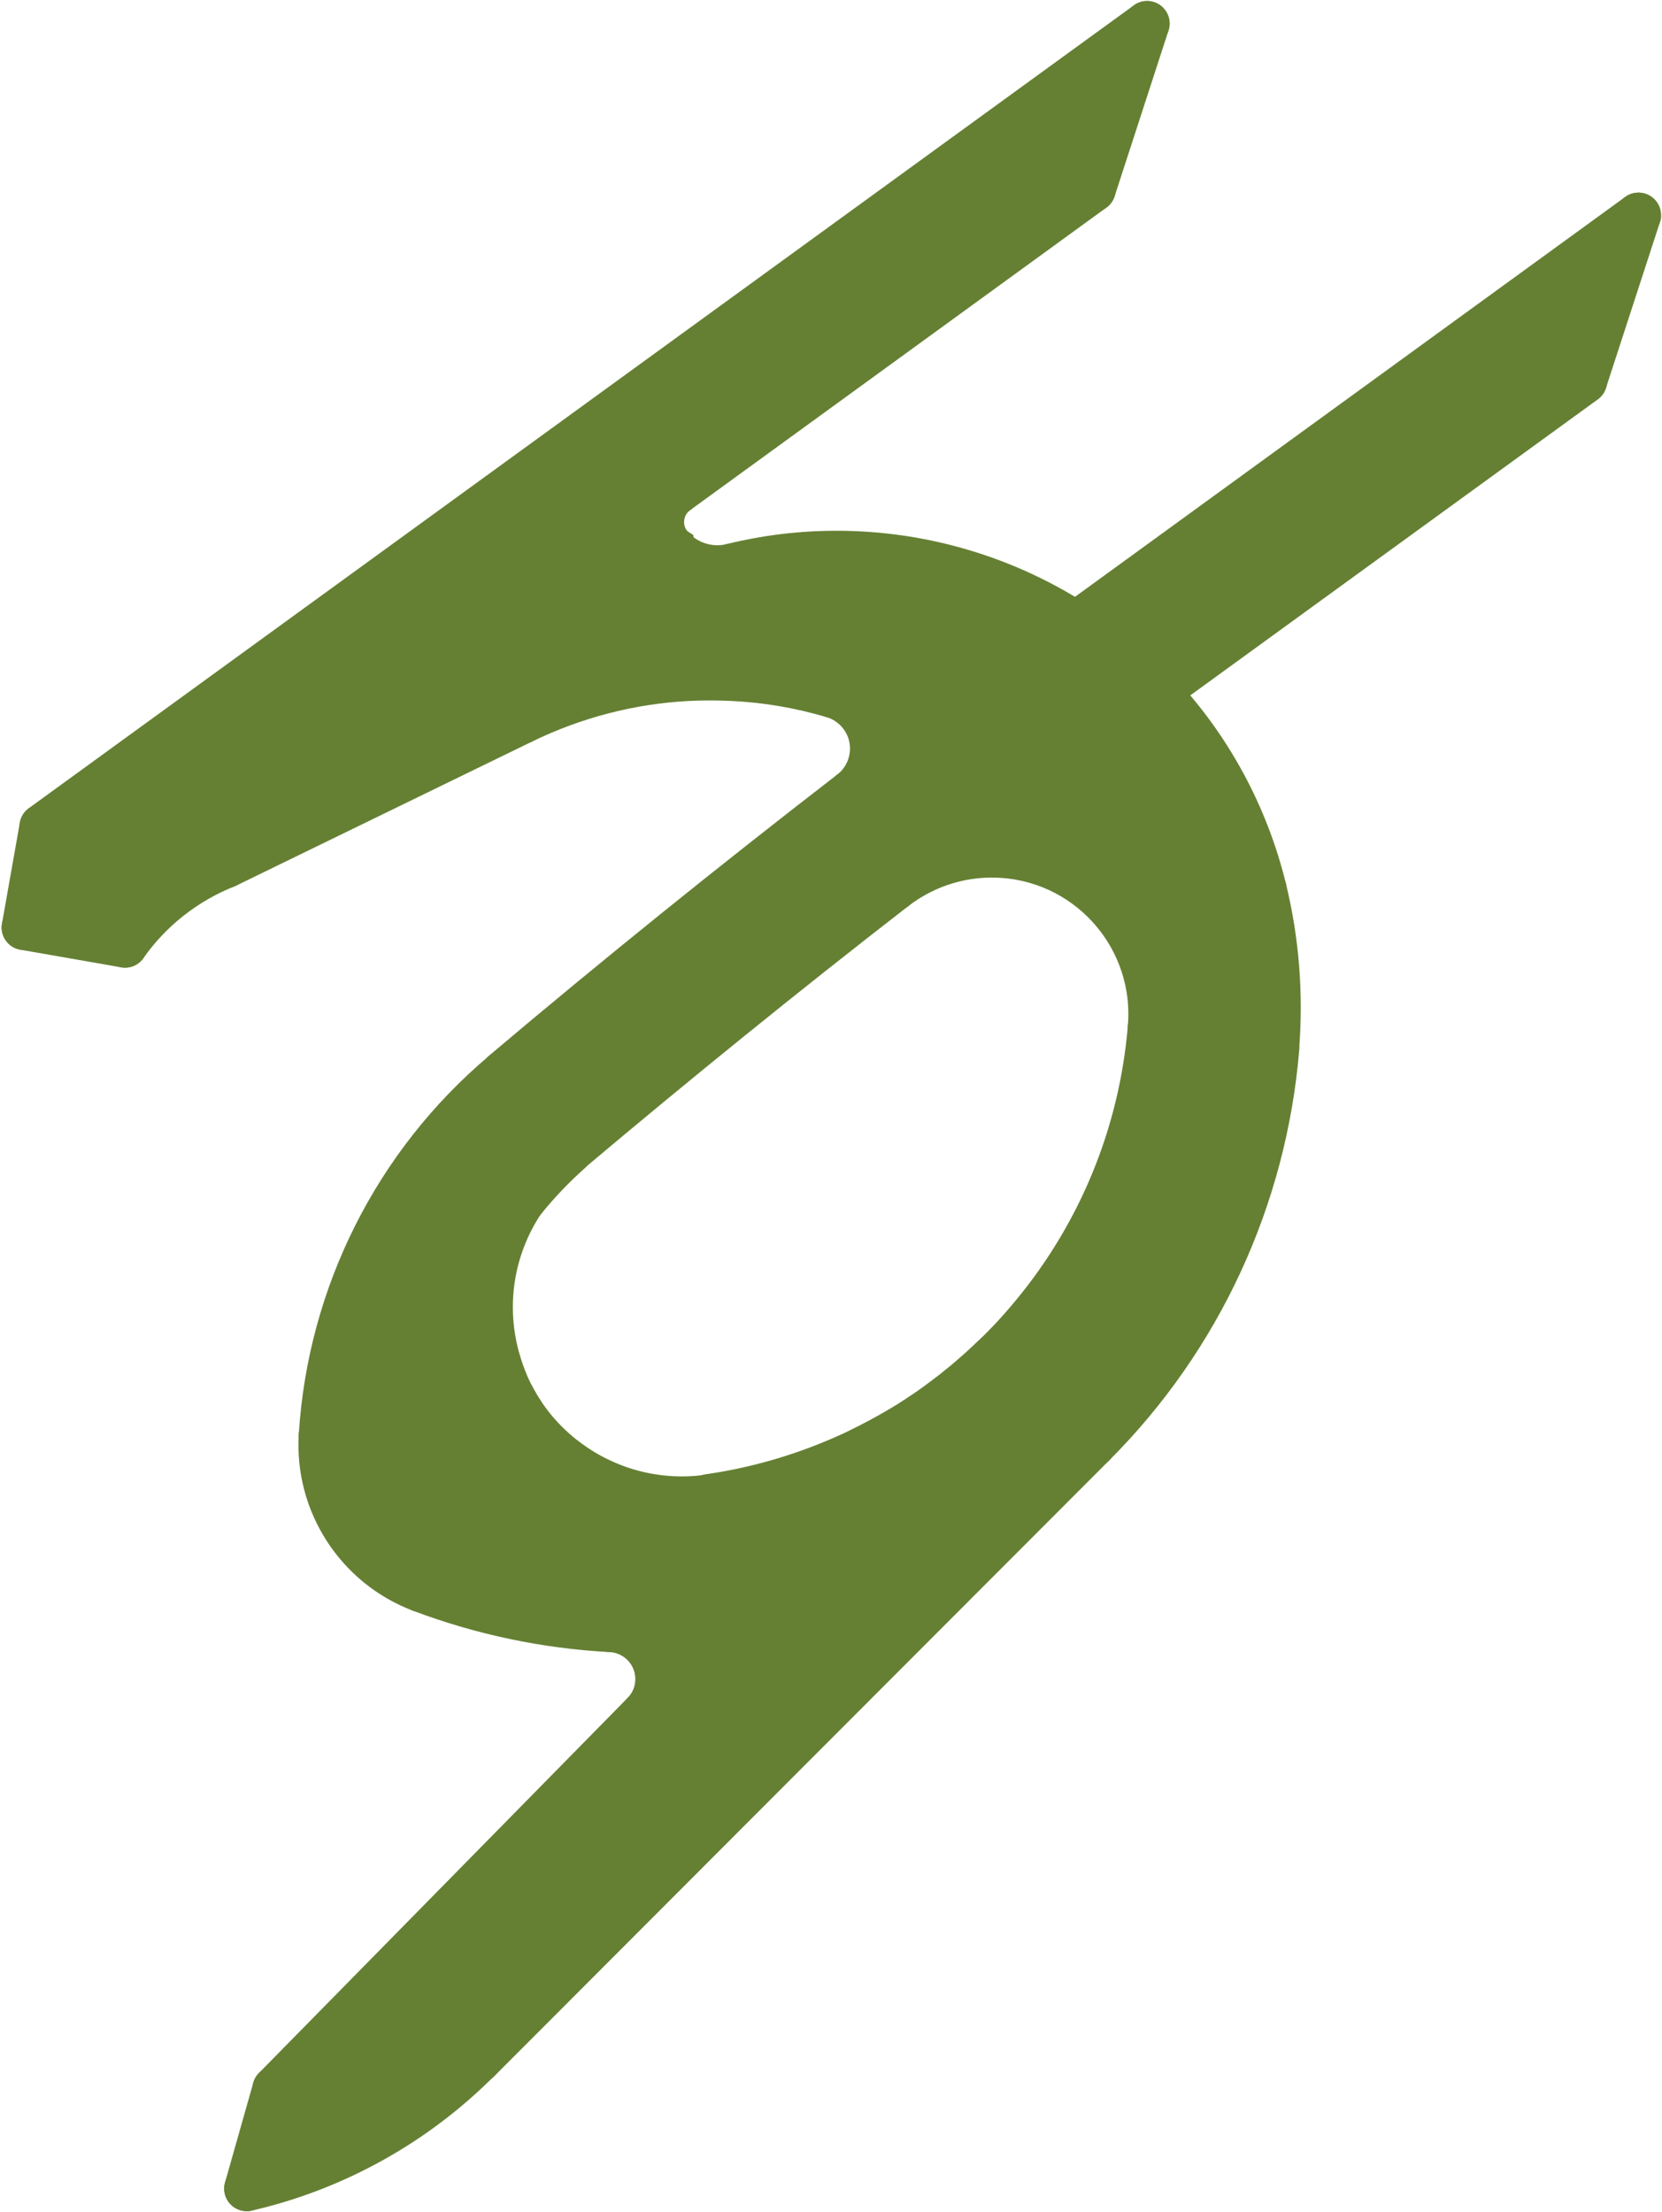 <?xml version="1.0" encoding="utf-8"?>
<!-- Generator: Adobe Illustrator 23.0.1, SVG Export Plug-In . SVG Version: 6.00 Build 0)  -->
<svg version="1.1" id="katman_1" xmlns:dsy="http://www.3ds.com/print"
	 xmlns="http://www.w3.org/2000/svg" xmlns:xlink="http://www.w3.org/1999/xlink" x="0px" y="0px" viewBox="0 0 811.1 1079.4"
	 style="enable-background:new 0 0 811.1 1079.4;" xml:space="preserve">
<style type="text/css">
	.st0{fill:#656564;}
	.st1{fill:#658033;}
	.st2{fill:none;stroke:#658033;stroke-width:22;stroke-linecap:round;}
</style>
<g id="XMLID_1_">
	<g>
		<g id="XMLID_3_">
			<g>
				<polygon class="st0" points="533.6,704.8 233.7,1005.2 233.7,1005.1 				"/>
				<path class="st0" d="M495.5,651.5c1.2-1.3,2.3-2.6,3.5-3.9C497.8,649,496.7,650.3,495.5,651.5z"/>
				<path class="st0" d="M486.4,660.9c0.6-0.6,1.2-1.2,1.9-1.8C487.7,659.7,487,660.3,486.4,660.9z"/>
				<path class="st0" d="M482.6,664.5c1.3-1.2,2.5-2.4,3.8-3.6C485.2,662.1,483.9,663.3,482.6,664.5z"/>
				<path class="st0" d="M476.9,669.8c2-1.7,3.9-3.5,5.8-5.3C480.8,666.3,478.8,668,476.9,669.8z"/>
				<path class="st0" d="M470.9,674.9c2-1.7,4-3.4,5.9-5.1C474.9,671.5,472.9,673.2,470.9,674.9z"/>
				<path class="st0" d="M466.9,678.2c1.4-1.1,2.7-2.2,4.1-3.3C469.6,676,468.2,677.1,466.9,678.2z"/>
				<path class="st0" d="M462.8,681.4c1.4-1.1,2.8-2.1,4.1-3.2C465.5,679.2,464.1,680.3,462.8,681.4z"/>
				<path class="st0" d="M456.4,686c2.1-1.5,4.2-3.1,6.3-4.7C460.7,683,458.6,684.5,456.4,686z"/>
				<path class="st0" d="M450,690.5c1.5-1,2.9-2,4.3-2.9C452.9,688.5,451.4,689.5,450,690.5z"/>
				<path class="st0" d="M445.6,693.3c1.5-0.9,2.9-1.9,4.4-2.9C448.5,691.5,447,692.4,445.6,693.3z"/>
				<path class="st0" d="M438.9,697.5c1.5-0.9,3-1.8,4.5-2.7C441.9,695.7,440.4,696.6,438.9,697.5z"/>
				<path class="st0" d="M415.5,709.8c1.6-0.7,3.2-1.5,4.8-2.3C418.8,708.3,417.1,709,415.5,709.8z"/>
				<path class="st0" d="M272.4,709.2c0.8,0.6,1.5,1.3,2.3,1.9C273.9,710.5,273.2,709.8,272.4,709.2z"/>
				<path class="st0" d="M256.4,691.7c-0.3-0.5-0.7-1-1-1.5C255.7,690.7,256,691.2,256.4,691.7z"/>
				<path class="st1" d="M278,561.9c-8.3,7.4-15.9,15.4-22.9,24.1H255h0c-15.7,23.5-19.3,51.6-12.3,76.9c0.7,2.7,1.6,5.4,2.6,8
					c0.2,0.5,0.4,0.9,0.5,1.4c0.5,1.3,1.1,2.6,1.6,3.9c0.4,0.9,0.8,1.7,1.2,2.6c0.4,0.8,0.8,1.7,1.3,2.5c0.2,0.4,0.5,0.9,0.7,1.3
					c0.4,0.8,0.9,1.6,1.4,2.5c1,1.8,2.2,3.6,3.3,5.3c0.3,0.5,0.7,1,1,1.5c4.5,6.4,9.9,12.3,16.1,17.5c0.8,0.6,1.5,1.3,2.3,1.9
					c2,1.5,4,3,6.1,4.4c19.2,12.8,42.4,18.1,65.2,14.8c24.5-3.5,47.9-10.6,69.5-20.5c1.6-0.7,3.2-1.5,4.8-2.3
					c6.3-3.1,12.5-6.4,18.6-10c1.5-0.9,3-1.8,4.5-2.7c0.7-0.5,1.5-0.9,2.2-1.4c1.5-0.9,2.9-1.9,4.4-2.9c1.5-1,2.9-1.9,4.3-2.9
					c0.7-0.5,1.4-1,2.1-1.5c2.1-1.5,4.2-3.1,6.3-4.7c1.4-1,2.8-2.1,4.1-3.2c1.4-1.1,2.7-2.2,4.1-3.3c2-1.7,4-3.4,5.9-5.1
					c2-1.7,3.9-3.5,5.8-5.3c1.3-1.2,2.5-2.4,3.8-3.6c0.6-0.6,1.3-1.2,1.9-1.8c2.5-2.5,4.9-5,7.2-7.5c1.2-1.3,2.3-2.6,3.5-3.9
					c1.7-2,3.4-3.9,5.1-6c32.2-38.8,52.9-87.4,57.3-140.5c3.5-42.7-28.3-80.2-71-83.7c-19.3-1.6-38.5,4.1-53.9,16
					c-53.8,41.7-106.6,84.5-158.6,128.3L278,561.9z M233.7,1005.1l-0.1,0.1c-31.1,31.1-70.3,52.9-113.1,62.8l0,0l13.8-48.7
					l179.9-183c9.4-9.5,9.2-24.9-0.3-34.2c-4.2-4.1-9.8-6.6-15.7-6.9c-15.9-0.9-31.7-2.9-47.1-6.2c-15.5-3.3-30.7-7.7-45.6-13.3
					c-30.9-11.7-50.7-42.3-48.6-75.3c4.3-68.5,36.4-132.4,88.9-176.7v-0.1c55.5-46.9,112.1-92.5,169.6-136.9
					c11.8-9.1,14-26.1,4.9-37.9c-3.5-4.5-8.3-7.8-13.7-9.4c-15.9-4.7-32.2-7.5-48.5-8.3c-7.7-0.4-15.4-0.4-23,0
					c-27.7,1.5-55,8.6-80.3,20.9l-144.4,70.3c-19.9,7.9-37.1,21.4-49.4,38.9l-49.2-8.6l8.7-49.2v-0.1L559.8,11.5l-26.3,80.9
					L330.4,240c-8.2,5.9-10,17.4-4,25.5c0.3,0.4,0.6,0.8,1,1.1l-0.1,0.1c7.4,8.5,19,12.2,30,9.5c9.7-2.4,19.5-4.1,29.3-5.1
					c3.9-0.4,7.9-0.7,11.9-0.9c0.2,0,0.4,0,0.6,0c44.2-1.9,88.4,9.9,126.1,34.3c0,0,0,0,0,0c0.9-0.7,1.9-1.4,2.8-2.1l2-1.5
					l269.6-195.9l0.1-0.1l-26.3,80.9v0.1L564.7,337.5l-0.1,0.1c25.5,27,43.5,60.2,52.3,96.3c6.2,25.4,8.2,51.6,6.1,77.6h0.1
					c-6.1,73-37.7,141.5-89.5,193.3L233.7,1005.1z"/>
				<path class="st0" d="M254.9,352l-144.4,70.3c-19.9,7.9-37.1,21.4-49.4,38.9l-0.1,0c12.3-17.5,29.5-31,49.4-38.9L254.9,352
					c25.2-12.3,52.5-19.4,80.2-20.9C307.5,332.7,280.2,339.7,254.9,352z"/>
			</g>
			<g>
				<line class="st2" x1="799.6" y1="105" x2="529.9" y2="301"/>
				<line class="st2" x1="527.9" y1="302.5" x2="529.9" y2="301"/>
				<path class="st2" d="M527.9,302.5c-0.9,0.7-1.9,1.4-2.8,2.1c0,0,0,0-0.1,0c0,0,0,0-0.1,0"/>
				<path class="st2" d="M525.1,304.5c-37.7-24.4-81.8-36.2-126.1-34.3c-0.2,0-0.4,0-0.6,0c-4,0.2-7.9,0.5-11.9,0.9
					c-9.8,1-19.6,2.7-29.3,5.1"/>
				<path class="st2" d="M327.3,266.7c7.4,8.5,19,12.2,30,9.5"/>
				<path class="st2" d="M330.4,240c-8.2,5.9-10,17.4-4,25.5c0.3,0.4,0.6,0.8,1,1.1c0,0,0,0,0,0.1"/>
				<line class="st2" x1="533.5" y1="92.4" x2="330.4" y2="240"/>
				<line class="st2" x1="559.8" y1="11.5" x2="533.5" y2="92.4"/>
				<line class="st2" x1="559.8" y1="11.5" x2="20.5" y2="403.3"/>
				<line class="st2" x1="11.8" y1="452.6" x2="20.5" y2="403.4"/>
				<line class="st2" x1="61" y1="461.2" x2="11.8" y2="452.6"/>
				<path class="st2" d="M110.4,422.3c-19.9,7.9-37.1,21.4-49.4,38.9c0,0,0,0,0,0"/>
				<line class="st2" x1="110.4" y1="422.3" x2="254.8" y2="352"/>
				<path class="st2" d="M406.5,339.4c-15.9-4.7-32.1-7.5-48.4-8.3c-7.7-0.4-15.4-0.4-23,0c-27.7,1.5-55,8.6-80.3,20.9"/>
				<path class="st2" d="M415.3,386.7c11.8-9.1,14-26.1,4.9-37.9c-3.5-4.5-8.3-7.8-13.7-9.4"/>
				<path class="st2" d="M415.3,386.7c-57.5,44.4-114.1,90-169.6,136.9"/>
				<path class="st2" d="M245.7,523.7c-52.5,44.3-84.6,108.2-88.9,176.7"/>
				<path class="st2" d="M156.8,700.4c-2.1,33,17.7,63.6,48.6,75.3"/>
				<path class="st2" d="M205.4,775.7c29.7,11.2,60.9,17.8,92.7,19.5h0.1"/>
				<path class="st2" d="M314.1,836.3c9.4-9.5,9.2-24.9-0.3-34.2c-4.2-4.1-9.8-6.6-15.7-6.9"/>
				<line class="st2" x1="134.2" y1="1019.3" x2="314.1" y2="836.3"/>
				<line class="st2" x1="120.4" y1="1068" x2="134.2" y2="1019.3"/>
				<path class="st2" d="M120.4,1068c0,0,0.1,0,0.1,0c42.9-9.9,82-31.7,113.1-62.9"/>
				<polyline class="st2" points="233.6,1005.2 233.7,1005.1 533.6,704.8 				"/>
				<path class="st2" d="M533.6,704.8c51.8-51.8,83.4-120.3,89.5-193.3"/>
				<path class="st2" d="M623,511.5c2.1-26,0.1-52.2-6.1-77.6"/>
				<path class="st2" d="M616.9,433.9c-8.8-36.1-26.8-69.3-52.3-96.3"/>
				<line class="st2" x1="773.3" y1="186" x2="564.7" y2="337.5"/>
				<polyline class="st2" points="799.6,105 799.6,105.1 773.3,185.9 				"/>
				<path class="st2" d="M436.5,433.5c-53.8,41.7-106.6,84.5-158.6,128.3"/>
				<path class="st2" d="M561.4,501.2c3.5-42.7-28.3-80.2-71-83.7c-19.3-1.6-38.5,4.1-53.9,16"/>
				<path class="st2" d="M346,730.3c24.5-3.5,47.9-10.6,69.5-20.5c1.6-0.7,3.2-1.5,4.8-2.3c6.3-3.1,12.5-6.4,18.6-10
					c1.5-0.9,3-1.8,4.5-2.7c0.7-0.5,1.5-0.9,2.2-1.4c1.5-0.9,2.9-1.9,4.4-2.9c1.5-1,2.9-1.9,4.3-2.9c0.7-0.5,1.4-1,2.1-1.5
					c2.1-1.5,4.2-3.1,6.3-4.7c1.4-1,2.8-2.1,4.1-3.2c1.4-1.1,2.7-2.2,4.1-3.3c2-1.7,4-3.4,5.9-5.1c2-1.7,3.9-3.5,5.8-5.3
					c1.3-1.2,2.5-2.4,3.8-3.6c0.6-0.6,1.3-1.2,1.9-1.8c2.5-2.5,4.9-5,7.2-7.5c1.2-1.3,2.3-2.6,3.5-3.9c1.7-2,3.4-3.9,5.1-6
					c32.2-38.8,52.9-87.3,57.3-140.4"/>
				<path class="st2" d="M255.1,585.9C255.1,585.9,255.1,586,255.1,585.9c-15.8,23.7-19.4,51.7-12.4,77c0.8,2.7,1.6,5.4,2.6,8
					c0.2,0.5,0.4,0.9,0.5,1.4c0.5,1.3,1.1,2.6,1.6,3.9c0.4,0.9,0.8,1.7,1.2,2.6c0.4,0.8,0.8,1.7,1.3,2.5c0.2,0.4,0.5,0.9,0.7,1.3
					c0.4,0.8,0.9,1.6,1.4,2.5c1,1.8,2.2,3.6,3.3,5.3c0.3,0.5,0.7,1,1,1.5c4.5,6.4,9.9,12.3,16.1,17.5c0.8,0.6,1.5,1.3,2.3,1.9
					c2,1.5,4,3,6.1,4.4c19.2,12.8,42.4,18.1,65.2,14.8h0.1"/>
				<path class="st2" d="M278,561.9c-8.3,7.4-15.9,15.4-22.9,24.1"/>
			</g>
		</g>
	</g>
</g>
</svg>
